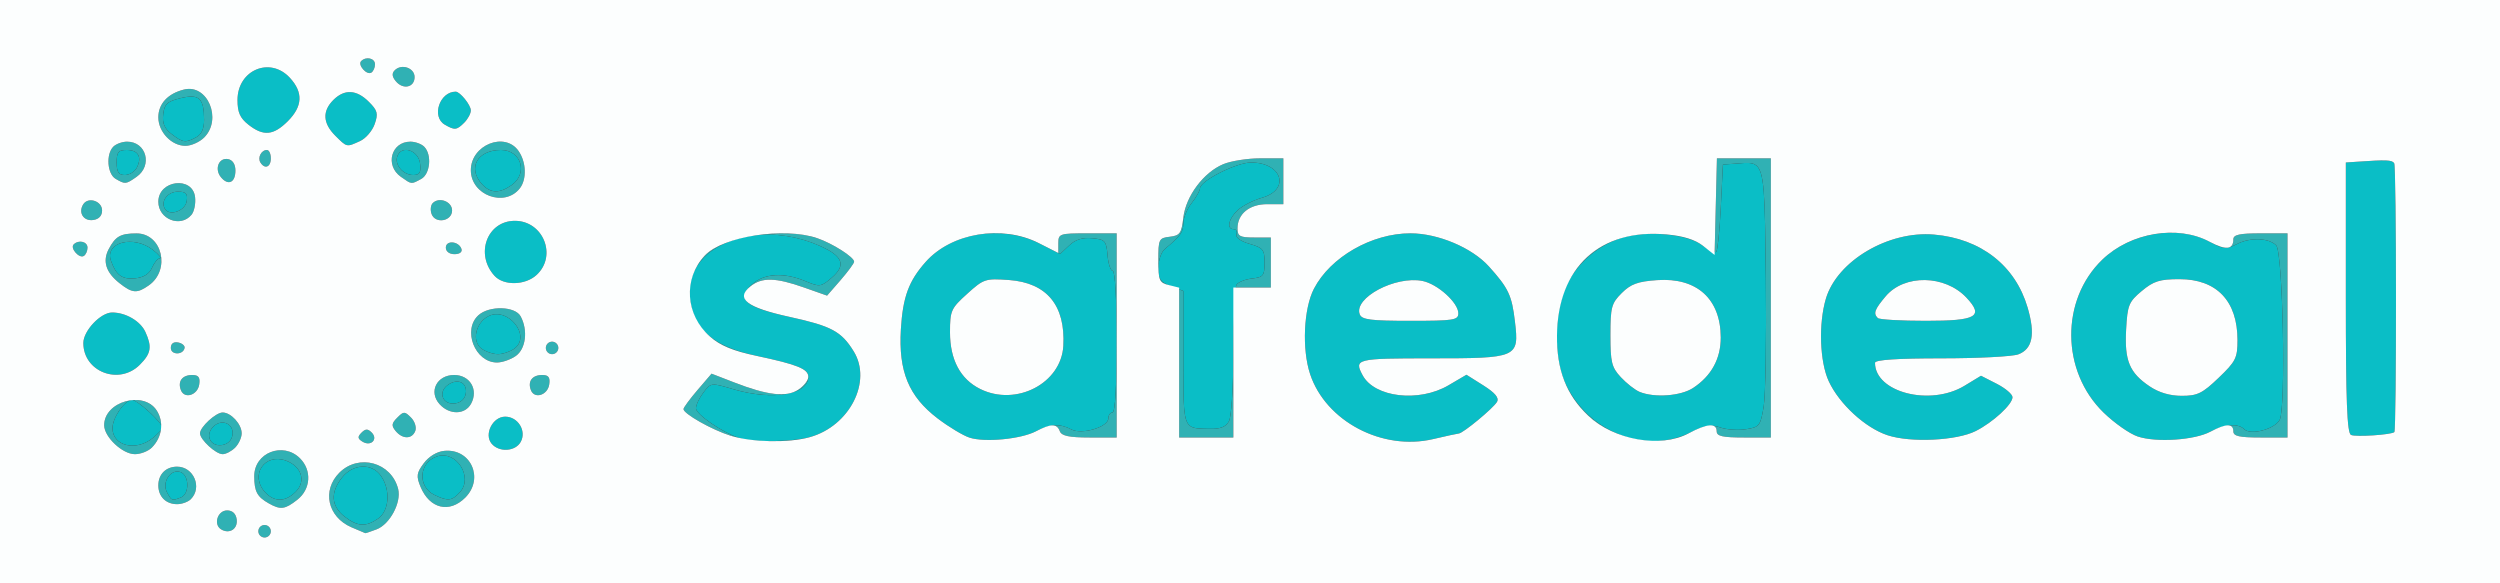 <svg xmlns="http://www.w3.org/2000/svg" width="600" height="140" viewBox="0 0 600 140">
<rect x="0" y="0" width="600" height="140" fill="#333333" stroke="none"/>
<g>
<path d="M 405.69 103.80 C394.96,109.16 381.05,103.68 375.68,92.00 C372.91,85.98 372.96,75.32 375.78,68.91 C378.22,63.33 383.68,58.63 389.63,56.96 C395.73,55.26 405.20,56.23 408.62,58.92 C410.10,60.08 411.57,60.76 411.90,60.44 C412.23,60.11 412.73,55.27 413.00,49.67 L 413.50 39.50 L 417.00 39.24 C417.13,39.23 417.25,39.22 417.38,39.21 C419.07,39.08 420.30,38.99 421.19,39.49 C423.57,40.82 423.56,46.40 423.80,66.82 C423.96,81.07 423.73,94.92 423.28,97.61 C422.51,102.22 422.26,102.53 418.98,103.02 C417.07,103.31 414.28,103.11 412.80,102.57 C410.66,101.80 409.17,102.06 405.69,103.80 ZM 248.62 103.51 C245.02,105.39 236.39,106.22 232.71,105.04 C231.17,104.55 227.71,102.47 225.01,100.41 C218.08,95.12 215.62,89.14 216.21,79.04 C216.68,71.28 218.08,67.45 222.16,62.86 C228.42,55.80 240.46,53.87 249.55,58.47 L 254.43 60.95 L 256.61 58.90 C258.12,57.48 259.81,56.96 262.14,57.18 C265.23,57.47 265.52,57.80 265.81,61.25 C265.98,63.31 266.54,65.00 267.06,65.00 C267.61,65.00 268.00,72.06 268.00,82.00 C268.00,92.67 267.63,99.00 267.00,99.00 C266.45,99.00 266.00,99.64 266.00,100.42 C266.00,102.50 259.61,104.40 257.11,103.06 C254.41,101.61 252.03,101.74 248.62,103.51 ZM 530.50 103.60 C526.65,105.65 517.49,106.25 513.03,104.75 C511.12,104.11 507.46,101.54 504.88,99.04 C494.64,89.11 494.49,72.00 504.56,62.31 C511.31,55.81 522.64,53.91 530.29,58.01 C533.70,59.84 534.31,59.89 536.87,58.57 C540.05,56.92 544.47,57.07 546.29,58.89 C547.90,60.49 548.65,97.92 547.13,100.76 C545.92,103.01 540.14,104.54 538.61,103.01 C537.15,101.55 533.94,101.78 530.50,103.60 ZM 350.11 104.04 C349.78,104.06 347.02,104.66 344.00,105.37 C331.78,108.27 318.19,101.11 314.43,89.80 C312.44,83.81 312.87,74.08 315.34,69.31 C319.27,61.71 329.21,56.00 338.50,56.00 C345.11,56.00 353.27,59.44 357.34,63.95 C362.04,69.16 362.85,70.87 363.59,77.21 C364.61,85.84 364.25,86.00 343.43,86.00 C325.47,86.00 324.93,86.13 327.03,90.06 C329.88,95.39 340.53,96.64 347.64,92.47 L 351.95 89.94 L 356.01 92.50 C358.85,94.30 359.83,95.48 359.28,96.45 C358.45,97.93 351.14,103.98 350.11,104.04 ZM 474.17 103.45 C469.59,105.76 458.61,106.29 453.05,104.47 C447.70,102.72 441.45,96.99 438.90,91.50 C436.73,86.82 436.42,77.68 438.22,71.65 C440.93,62.61 453.23,55.34 464.19,56.30 C475.42,57.28 483.67,63.73 486.63,73.82 C488.51,80.24 487.81,83.74 484.41,85.04 C483.01,85.57 474.70,86.00 465.93,86.00 C455.32,86.00 450.00,86.36 450.00,87.07 C450.00,94.17 463.24,97.57 471.47,92.59 L 475.44 90.18 L 479.22 92.11 C481.30,93.17 483.00,94.62 483.00,95.33 C483.00,97.05 478.31,101.36 474.17,103.45 ZM 194.34 104.92 C190.19,106.07 180.74,106.20 177.50,105.15 C173.42,103.82 167.02,99.45 167.03,98.00 C167.04,97.18 167.85,95.45 168.85,94.16 C170.63,91.84 170.69,91.83 176.00,93.41 C185.40,96.20 194.00,94.77 194.00,90.42 C194.00,88.55 191.38,87.49 181.64,85.42 C172.45,83.47 167.60,79.96 166.03,74.10 C163.93,66.31 168.06,59.91 176.84,57.36 C183.15,55.52 190.18,56.11 196.76,59.01 C202.32,61.47 203.13,63.63 199.62,66.65 C197.04,68.87 196.73,68.91 193.33,67.49 C188.08,65.30 183.35,65.59 180.44,68.29 C176.62,71.83 178.81,73.72 189.44,76.04 C199.56,78.25 201.92,79.52 204.88,84.31 C209.37,91.56 203.89,102.27 194.34,104.92 ZM 294.96 101.07 C294.21,102.47 292.92,102.98 290.21,102.92 C287.99,102.87 286.56,102.91 285.65,102.24 C284.00,101.03 284.00,97.56 284.00,87.28 C284.00,86.81 284.00,86.33 284.00,85.83 L 284.00 69.83 L 281.00 68.69 C278.52,67.76 278.00,67.00 278.00,64.32 C278.00,62.54 278.69,60.50 279.53,59.79 C283.41,56.53 284.00,55.71 284.00,53.56 C284.00,52.30 284.90,50.13 286.00,48.73 C287.10,47.33 288.00,45.74 288.00,45.19 C288.00,43.42 296.75,39.00 300.24,39.00 C307.73,39.00 309.75,45.53 302.85,47.47 C300.84,48.04 298.26,49.36 297.10,50.40 C294.86,52.44 294.29,55.00 296.08,55.00 C296.68,55.00 296.98,55.56 296.74,56.25 C296.49,56.99 297.77,57.92 299.91,58.53 C303.14,59.46 303.50,59.91 303.50,63.03 C303.50,66.14 303.19,66.54 300.50,66.84 C298.86,67.03 297.17,67.70 296.77,68.34 C296.36,68.98 296.02,76.17 296.02,84.32 C296.01,92.58 295.54,99.99 294.96,101.07 ZM 574.64 103.70 C573.99,104.34 565.42,104.91 564.25,104.39 C563.29,103.96 563.00,96.39 563.00,71.42 L 563.00 39.00 L 565.50 38.83 C572.72,38.32 574.11,38.37 574.61,39.18 C575.16,40.06 575.18,103.15 574.64,103.70 ZM 235.26 93.36 C243.90,97.62 254.71,92.00 255.20,83.00 C255.73,73.29 251.24,67.86 242.13,67.20 C236.50,66.80 236.08,66.93 232.13,70.51 C228.24,74.02 228.00,74.55 228.00,79.75 C228.00,86.34 230.49,91.00 235.26,93.36 ZM 393.50 94.05 C397.07,95.52 403.39,95.06 406.36,93.10 C410.73,90.22 412.99,86.09 412.98,81.00 C412.96,71.73 407.23,66.56 397.71,67.23 C393.06,67.55 391.38,68.17 389.21,70.34 C386.75,72.79 386.50,73.74 386.50,80.44 C386.50,86.95 386.80,88.16 389.00,90.53 C390.38,92.01 392.40,93.59 393.50,94.05 ZM 515.91 92.72 C518.14,94.22 520.77,95.00 523.63,95.00 C527.38,95.00 528.57,94.42 532.48,90.67 C536.59,86.74 537.00,85.91 537.00,81.62 C537.00,72.24 532.01,67.00 523.08,67.00 C518.33,67.00 516.88,67.46 514.02,69.84 C510.90,72.45 510.59,73.22 510.27,79.09 C509.86,86.56 511.06,89.45 515.91,92.72 ZM 33.55 87.55 C28.56,92.53 20.00,89.23 20.00,82.32 C20.00,79.40 24.15,75.00 26.91,75.00 C30.18,75.00 33.70,77.06 34.89,79.66 C36.53,83.26 36.27,84.82 33.55,87.55 ZM 326.34 75.45 C326.83,76.73 328.97,77.00 338.47,77.00 C348.94,77.00 350.00,76.83 350.00,75.19 C350.00,72.65 345.02,68.15 341.40,67.43 C334.90,66.13 324.82,71.49 326.34,75.45 ZM 450.67 76.33 C451.03,76.70 456.22,77.00 462.20,77.00 C474.39,77.00 476.20,75.97 471.94,71.43 C466.78,65.94 457.05,65.78 452.56,71.11 C449.89,74.28 449.55,75.22 450.67,76.33 ZM 69.08 29.08 C65.62,32.53 63.22,32.75 59.63,29.93 C57.60,28.33 57.00,26.97 57.00,24.00 C57.00,16.83 64.78,13.50 69.55,18.65 C72.80,22.16 72.65,25.50 69.08,29.08 ZM 128.81 65.96 C126.08,68.51 120.87,68.62 118.67,66.18 C113.95,60.97 116.92,53.00 123.57,53.00 C130.37,53.00 133.75,61.36 128.81,65.96 ZM 90.78 124.44 C87.80,126.53 85.78,126.40 82.63,123.93 C79.46,121.43 79.26,118.21 82.07,114.63 C84.72,111.27 89.24,111.07 91.44,114.22 C93.77,117.55 93.44,122.58 90.78,124.44 ZM 86.40 33.86 C86.32,33.90 86.24,33.94 86.16,33.97 C84.76,34.61 84.02,34.95 83.36,34.84 C82.60,34.72 81.93,34.02 80.45,32.55 C77.48,29.57 77.32,26.68 80.00,24.00 C82.67,21.33 85.57,21.48 88.52,24.43 C90.62,26.52 90.81,27.26 89.92,29.79 C89.36,31.40 87.78,33.24 86.40,33.86 ZM 36.75 105.06 C32.71,108.43 27.00,107.08 27.00,102.76 C27.00,100.20 29.93,96.00 31.71,96.00 C33.04,96.00 39.00,101.48 39.00,102.70 C39.00,102.96 37.99,104.02 36.75,105.06 ZM 47.07 32.96 C44.49,34.34 43.90,34.26 41.17,32.16 C39.46,30.85 38.92,29.58 39.17,27.43 C39.45,24.96 40.11,24.35 43.32,23.56 C47.77,22.46 48.96,23.54 48.98,28.71 C49.00,30.88 48.37,32.27 47.07,32.96 ZM 122.78 44.44 C119.85,46.49 117.68,46.41 115.65,44.17 C112.15,40.30 114.56,36.00 120.23,36.00 C125.11,36.00 126.80,41.62 122.78,44.44 ZM 110.39 118.12 C108.48,120.23 107.48,120.34 104.27,118.79 C100.11,116.78 100.53,110.92 104.94,109.52 C109.54,108.06 113.64,114.53 110.39,118.12 ZM 123.46 83.66 C122.45,84.40 120.66,85.00 119.50,85.00 C118.34,85.00 116.55,84.40 115.54,83.66 C113.20,81.94 114.11,77.55 117.14,75.93 C121.78,73.44 127.63,80.60 123.46,83.66 ZM 36.49 64.25 C35.83,65.75 34.48,66.60 32.41,66.80 C29.30,67.10 27.87,66.07 26.64,62.62 C25.03,58.14 32.05,56.32 36.73,60.00 C38.13,61.10 38.87,62.00 38.37,62.00 C37.88,62.00 37.03,63.01 36.49,64.25 ZM 70.98 118.02 C68.48,120.52 65.80,120.54 63.57,118.08 C59.92,114.04 63.47,108.71 68.59,110.54 C72.37,111.89 73.52,115.48 70.98,118.02 ZM 124.99 106.02 C123.73,108.38 119.77,108.63 117.98,106.47 C116.11,104.23 118.25,100.00 121.24,100.00 C124.30,100.00 126.40,103.38 124.99,106.02 ZM 111.43 29.43 C109.61,31.25 109.12,31.30 106.75,29.92 C103.50,28.03 105.49,22.00 109.36,22.00 C110.41,22.00 113.00,25.21 113.00,26.50 C113.00,27.25 112.29,28.56 111.43,29.43 ZM 43.42 119.39 C41.22,120.24 41.19,120.22 40.07,118.14 C38.77,115.70 41.01,112.41 43.36,113.31 C45.46,114.11 45.50,118.59 43.42,119.39 ZM 32.83 40.25 C32.33,41.21 31.05,42.00 29.96,42.00 C28.45,42.00 28.00,41.32 28.00,39.00 C28.00,36.49 28.40,36.00 30.42,36.00 C33.18,36.00 34.14,37.70 32.83,40.25 ZM 100.82 39.25 C101.07,41.42 100.72,42.00 99.19,42.00 C96.70,42.00 94.60,39.49 95.38,37.44 C96.42,34.73 100.45,36.07 100.82,39.25 ZM 55.80 104.38 C55.61,105.70 54.65,106.62 53.25,106.82 C50.45,107.22 49.15,104.42 51.19,102.39 C53.19,100.38 56.19,101.68 55.80,104.38 ZM 111.80 94.38 C111.61,95.70 110.65,96.62 109.25,96.82 C106.28,97.24 105.02,94.19 107.43,92.42 C109.80,90.69 112.18,91.76 111.80,94.38 ZM 44.82 48.25 C44.49,50.59 40.71,51.96 39.59,50.15 C38.47,48.33 40.21,46.00 42.68,46.00 C44.66,46.00 45.08,46.44 44.82,48.25 Z" fill="rgb(10,190,198)"/>
<path d="M 90.39 127.04 C89.00,127.57 87.79,127.98 87.68,127.96 C87.58,127.94 86.07,127.30 84.33,126.54 C78.62,124.06 77.22,117.69 81.45,113.45 C86.12,108.79 93.95,110.96 95.56,117.37 C96.36,120.59 93.56,125.84 90.39,127.04 ZM 412.00 103.50 C412.00,102.82 411.75,102.38 411.25,102.19 C411.75,102.25 412.25,102.38 412.80,102.57 C414.28,103.11 417.07,103.31 418.98,103.02 C422.26,102.53 422.51,102.22 423.28,97.61 C423.73,94.92 423.96,81.07 423.80,66.82 C423.56,46.40 423.57,40.82 421.19,39.49 C420.30,38.99 419.07,39.08 417.38,39.21 C417.25,39.22 417.13,39.23 417.00,39.24 L 413.50 39.50 L 413.00 49.67 C412.73,55.27 412.23,60.11 411.90,60.44 C411.83,60.51 411.70,60.53 411.52,60.51 L 411.78 49.59 L 412.06 38.00 L 425.00 38.00 L 425.00 105.00 L 418.50 105.00 C413.39,105.00 412.00,104.68 412.00,103.50 ZM 35.70 68.50 C32.87,70.48 31.77,70.40 28.69,67.97 C25.42,65.40 24.56,62.69 26.09,59.79 C27.71,56.72 28.91,56.03 32.73,56.02 C38.93,55.99 41.02,64.77 35.70,68.50 ZM 111.66 119.43 C107.84,123.25 103.11,122.10 100.92,116.82 C99.87,114.27 99.97,113.51 101.70,111.19 C102.91,109.56 104.85,108.38 106.60,108.21 C112.98,107.56 116.26,114.83 111.66,119.43 ZM 71.37 119.93 C68.38,122.28 67.33,122.41 64.50,120.81 C61.70,119.22 61.03,117.97 61.02,114.31 C60.99,108.65 67.93,105.93 72.00,110.00 C74.88,112.88 74.59,117.39 71.37,119.93 ZM 90.78 124.44 C93.44,122.58 93.77,117.55 91.44,114.22 C89.24,111.07 84.72,111.27 82.07,114.63 C79.26,118.21 79.46,121.43 82.63,123.93 C85.78,126.40 87.80,126.53 90.78,124.44 ZM 124.75 45.21 C121.10,49.85 113.00,46.84 113.00,40.85 C113.00,34.80 121.14,31.51 124.44,36.22 C126.32,38.90 126.46,43.03 124.75,45.21 ZM 49.00 33.00 C47.90,34.10 45.88,35.00 44.50,35.00 C41.16,35.00 38.00,31.67 38.00,28.15 C38.00,24.92 40.27,22.46 44.16,21.49 C49.81,20.08 53.39,28.61 49.00,33.00 ZM 123.78 85.44 C122.56,86.30 120.53,87.00 119.28,87.00 C114.00,87.00 110.93,79.18 114.83,75.65 C117.43,73.30 123.65,73.47 124.96,75.93 C126.76,79.29 126.20,83.75 123.78,85.44 ZM 296.60 69.00 C296.65,68.66 296.71,68.43 296.77,68.34 C297.17,67.70 298.86,67.03 300.50,66.84 C303.19,66.54 303.50,66.14 303.50,63.03 C303.50,59.91 303.14,59.46 299.91,58.53 C297.77,57.92 296.49,56.99 296.74,56.25 C296.98,55.56 296.68,55.00 296.08,55.00 C294.29,55.00 294.86,52.44 297.10,50.40 C298.26,49.36 300.84,48.04 302.85,47.47 C309.75,45.53 307.73,39.00 300.24,39.00 C296.75,39.00 288.00,43.42 288.00,45.19 C288.00,45.74 287.10,47.33 286.00,48.73 C284.90,50.13 284.00,52.30 284.00,53.56 C284.00,55.71 283.41,56.53 279.53,59.79 C278.75,60.45 278.10,62.25 278.01,63.92 C278.00,63.49 278.00,63.00 278.00,62.46 C278.00,57.39 278.13,57.12 280.75,56.82 C283.18,56.54 283.56,56.00 284.00,52.23 C284.60,47.07 288.87,41.37 293.59,39.40 C295.43,38.63 299.43,38.00 302.47,38.00 L 308.00 38.00 L 308.00 49.00 L 304.15 49.00 C299.86,49.00 297.00,51.33 297.00,54.83 C297.00,56.70 297.56,57.00 301.00,57.00 L 305.00 57.00 L 305.00 69.00 ZM 535.10 59.34 C535.71,59.08 536.00,58.45 536.00,57.44 C536.00,56.33 537.51,56.00 542.50,56.00 L 549.00 56.00 L 549.00 105.00 L 542.50 105.00 C537.39,105.00 536.00,104.68 536.00,103.50 C536.00,102.67 535.67,102.20 535.00,102.10 C536.55,101.93 537.83,102.23 538.61,103.01 C540.14,104.54 545.92,103.01 547.13,100.76 C548.65,97.92 547.90,60.49 546.29,58.89 C544.47,57.07 540.05,56.92 536.87,58.57 C536.17,58.93 535.61,59.19 535.10,59.34 ZM 252.83 102.10 C254.30,101.96 255.66,102.28 257.11,103.06 C259.61,104.40 266.00,102.50 266.00,100.42 C266.00,99.64 266.45,99.00 267.00,99.00 C267.63,99.00 268.00,92.67 268.00,82.00 C268.00,72.06 267.61,65.00 267.06,65.00 C266.54,65.00 265.98,63.31 265.81,61.25 C265.52,57.80 265.23,57.47 262.14,57.18 C259.81,56.96 258.12,57.48 256.61,58.90 L 254.43 60.95 L 254.00 60.73 L 254.00 58.36 C254.00,56.10 254.31,56.00 261.00,56.00 L 268.00 56.00 L 268.00 105.00 L 261.47 105.00 C256.59,105.00 254.79,104.62 254.36,103.50 C254.03,102.65 253.57,102.18 252.83,102.10 ZM 47.07 32.96 C48.37,32.27 49.00,30.88 48.98,28.71 C48.96,23.54 47.77,22.46 43.32,23.56 C40.11,24.35 39.45,24.96 39.17,27.43 C38.92,29.58 39.46,30.85 41.17,32.16 C43.90,34.26 44.49,34.34 47.07,32.96 ZM 122.78 44.44 C126.80,41.62 125.11,36.00 120.23,36.00 C114.56,36.00 112.15,40.30 115.65,44.17 C117.68,46.41 119.85,46.49 122.78,44.44 ZM 110.39 118.12 C113.64,114.53 109.54,108.06 104.94,109.52 C100.53,110.92 100.11,116.78 104.27,118.79 C107.48,120.34 108.48,120.23 110.39,118.12 ZM 123.46 83.66 C127.63,80.60 121.78,73.44 117.14,75.93 C114.11,77.55 113.20,81.94 115.54,83.66 C116.55,84.40 118.34,85.00 119.50,85.00 C120.66,85.00 122.45,84.40 123.46,83.66 ZM 36.49 64.25 C37.03,63.01 37.88,62.00 38.37,62.00 C38.87,62.00 38.13,61.10 36.73,60.00 C32.05,56.32 25.03,58.14 26.64,62.62 C27.87,66.07 29.30,67.10 32.41,66.80 C34.48,66.60 35.83,65.75 36.49,64.25 ZM 70.98 118.02 C73.52,115.48 72.37,111.89 68.59,110.54 C63.47,108.71 59.92,114.04 63.57,118.08 C65.80,120.54 68.48,120.52 70.98,118.02 ZM 294.96 101.07 C295.49,100.09 295.91,93.97 296.00,86.72 L 296.00 105.00 L 283.00 105.00 L 283.00 69.45 L 284.00 69.83 L 284.00 85.83 C284.00,86.33 284.00,86.81 284.00,87.28 C284.00,97.56 284.00,101.03 285.65,102.24 C286.56,102.91 287.99,102.87 290.21,102.92 C292.92,102.98 294.21,102.47 294.96,101.07 ZM 56.43 107.43 C55.56,108.29 54.21,109.00 53.43,109.00 C51.80,109.00 48.00,105.50 48.00,104.00 C48.00,102.50 51.80,99.00 53.43,99.00 C55.44,99.00 58.00,101.80 58.00,104.00 C58.00,105.02 57.29,106.56 56.43,107.43 ZM 179.61 69.14 C179.85,68.87 180.12,68.59 180.44,68.29 C183.35,65.59 188.08,65.30 193.33,67.49 C196.73,68.91 197.04,68.87 199.62,66.65 C203.13,63.63 202.32,61.47 196.76,59.01 C191.87,56.86 186.74,55.98 181.83,56.42 C186.88,55.71 192.27,55.85 196.10,57.15 C199.80,58.41 205.01,61.73 204.99,62.82 C204.98,63.19 203.51,65.18 201.74,67.23 L 198.50 70.95 L 193.00 69.01 C186.13,66.58 182.82,66.51 180.06,68.75 C179.90,68.88 179.75,69.01 179.61,69.14 ZM 32.78 42.44 C30.19,44.25 30.06,44.27 27.75,42.92 C25.74,41.75 25.40,37.00 27.20,35.20 C27.86,34.54 29.34,34.00 30.50,34.00 C35.13,34.00 36.67,39.71 32.78,42.44 ZM 101.07 42.96 C100.96,43.02 100.86,43.07 100.77,43.12 C99.82,43.64 99.31,43.91 98.82,43.89 C98.21,43.87 97.61,43.42 96.22,42.44 C92.33,39.71 93.87,34.00 98.50,34.00 C99.65,34.00 101.14,34.54 101.80,35.20 C103.70,37.10 103.26,41.79 101.07,42.96 ZM 113.07 96.87 C111.62,99.57 107.88,99.63 105.50,97.00 C102.80,94.02 104.82,90.00 109.00,90.00 C112.79,90.00 114.87,93.51 113.07,96.87 ZM 45.80 119.80 C45.14,120.46 43.65,121.00 42.50,121.00 C39.82,121.00 38.00,119.18 38.00,116.50 C38.00,113.82 39.82,112.00 42.50,112.00 C46.49,112.00 48.60,117.00 45.80,119.80 ZM 45.95 51.56 C43.32,54.72 38.00,52.62 38.00,48.42 C38.00,43.22 46.23,42.18 46.82,47.31 C47.00,48.86 46.61,50.77 45.95,51.56 ZM 189.05 94.50 C185.68,95.18 180.95,94.88 176.00,93.41 C170.69,91.83 170.63,91.84 168.85,94.16 C167.85,95.45 167.04,97.18 167.03,98.00 C167.02,99.42 173.13,103.63 177.22,105.06 C176.55,104.91 175.91,104.74 175.32,104.56 C170.85,103.16 163.98,99.27 164.04,98.17 C164.06,97.80 165.58,95.74 167.42,93.59 L 170.77 89.68 L 176.14 91.76 C182.14,94.09 186.19,94.98 189.05,94.50 ZM 36.75 105.06 C37.51,104.42 38.18,103.78 38.59,103.32 C38.34,104.80 37.61,106.25 36.43,107.43 C35.56,108.29 33.74,109.00 32.38,109.00 C29.39,109.00 25.00,104.87 25.00,102.05 C25.00,98.81 28.03,96.56 31.24,96.09 C29.45,96.70 27.00,100.42 27.00,102.76 C27.00,107.08 32.71,108.43 36.75,105.06 ZM 43.42 119.39 C45.50,118.59 45.46,114.11 43.36,113.31 C41.01,112.41 38.77,115.70 40.07,118.14 C41.19,120.22 41.22,120.24 43.42,119.39 ZM 32.83 40.25 C34.14,37.70 33.18,36.00 30.42,36.00 C28.40,36.00 28.00,36.49 28.00,39.00 C28.00,41.32 28.45,42.00 29.96,42.00 C31.05,42.00 32.33,41.21 32.83,40.25 ZM 100.82 39.25 C100.45,36.07 96.42,34.73 95.38,37.44 C94.60,39.49 96.70,42.00 99.19,42.00 C100.72,42.00 101.07,41.42 100.82,39.25 ZM 55.80 104.38 C56.19,101.68 53.19,100.38 51.19,102.39 C49.15,104.42 50.45,107.22 53.25,106.82 C54.65,106.62 55.61,105.70 55.80,104.38 ZM 111.80 94.38 C112.18,91.76 109.80,90.69 107.43,92.42 C105.02,94.19 106.28,97.24 109.25,96.82 C110.65,96.62 111.61,95.70 111.80,94.38 ZM 99.67 103.42 C98.90,105.43 96.62,105.45 94.96,103.45 C93.90,102.17 93.96,101.61 95.34,100.24 C96.88,98.69 97.12,98.69 98.64,100.21 C99.54,101.11 100.00,102.55 99.67,103.42 ZM 44.82 48.25 C45.08,46.44 44.66,46.00 42.68,46.00 C40.21,46.00 38.47,48.33 39.59,50.15 C40.71,51.96 44.49,50.59 44.82,48.25 ZM 108.50 50.51 C108.50,53.09 104.52,53.80 103.59,51.39 C103.23,50.44 103.35,49.25 103.86,48.74 C105.41,47.19 108.50,48.37 108.50,50.51 ZM 24.50 50.51 C24.50,51.78 23.73,52.61 22.38,52.80 C20.06,53.13 18.73,51.06 19.96,49.06 C21.14,47.15 24.50,48.23 24.50,50.51 ZM 56.80 124.62 C57.13,126.94 55.06,128.27 53.06,127.04 C51.15,125.86 52.23,122.50 54.51,122.50 C55.78,122.50 56.61,123.27 56.80,124.62 ZM 99.50 18.50 C99.50,20.98 96.74,21.60 95.00,19.50 C94.08,18.39 94.00,17.60 94.74,16.86 C96.38,15.22 99.50,16.29 99.50,18.50 ZM 56.50 40.93 C56.50,43.83 54.77,44.63 53.04,42.55 C51.40,40.57 52.50,37.76 54.75,38.19 C55.84,38.40 56.50,39.44 56.50,40.93 ZM 131.82 92.24 C131.45,94.85 128.26,95.85 127.41,93.62 C126.60,91.51 127.74,90.00 130.13,90.00 C131.64,90.00 132.06,90.56 131.82,92.24 ZM 47.82 92.24 C47.45,94.85 44.26,95.85 43.41,93.62 C42.60,91.51 43.74,90.00 46.13,90.00 C47.64,90.00 48.06,90.56 47.82,92.24 ZM 31.86 96.02 C34.11,95.86 36.34,96.59 37.59,98.49 C38.29,99.56 38.65,100.75 38.68,101.97 C37.48,100.14 33.21,96.32 31.86,96.02 ZM 21.00 59.44 C21.00,60.23 20.60,61.13 20.11,61.43 C19.01,62.11 16.77,59.56 17.68,58.66 C18.87,57.47 21.00,57.97 21.00,59.44 ZM 90.00 15.44 C90.00,16.23 89.60,17.13 89.11,17.43 C88.01,18.11 85.77,15.56 86.68,14.66 C87.87,13.47 90.00,13.97 90.00,15.44 ZM 89.20 103.80 C90.82,105.42 89.01,107.24 87.00,106.00 C85.82,105.27 85.77,104.83 86.76,103.84 C87.72,102.88 88.27,102.87 89.20,103.80 ZM 65.00 38.00 C65.00,40.11 63.55,40.69 62.50,39.00 C61.77,37.82 62.72,36.00 64.06,36.00 C64.58,36.00 65.00,36.90 65.00,38.00 ZM 110.75 59.75 C110.99,60.48 110.31,61.00 109.08,61.00 C107.85,61.00 107.00,60.35 107.00,59.43 C107.00,57.59 110.12,57.86 110.75,59.75 ZM 65.00 127.50 C65.00,128.32 64.32,129.00 63.50,129.00 C62.67,129.00 62.00,128.32 62.00,127.50 C62.00,126.68 62.67,126.00 63.50,126.00 C64.32,126.00 65.00,126.68 65.00,127.50 ZM 134.00 83.50 C134.00,84.32 133.32,85.00 132.50,85.00 C131.68,85.00 131.00,84.32 131.00,83.50 C131.00,82.68 131.68,82.00 132.50,82.00 C133.32,82.00 134.00,82.68 134.00,83.50 ZM 44.30 83.51 C43.96,85.25 41.00,85.24 41.00,83.50 C41.00,82.47 41.66,81.98 42.75,82.19 C43.71,82.38 44.41,82.97 44.30,83.51 ZM 387.81 103.93 C385.32,102.92 383.03,101.51 381.18,99.76 C378.83,97.53 377.06,95.09 375.84,92.34 C378.40,97.70 382.79,101.72 387.81,103.93 ZM 377.75 65.45 C380.11,61.86 383.42,59.22 387.54,57.68 C383.68,59.25 380.17,62.05 377.75,65.45 ZM 174.06 58.36 C170.97,59.72 168.65,61.65 167.21,64.00 C167.73,63.05 168.39,62.15 169.17,61.32 C170.24,60.18 171.96,59.18 174.06,58.36 ZM 194.00 90.50 C193.96,92.25 192.52,93.51 190.19,94.21 C190.69,94.04 191.16,93.82 191.58,93.54 C192.89,92.68 193.97,91.32 194.00,90.50 ZM 170.48 80.84 C173.07,82.89 176.74,84.38 181.64,85.42 C175.93,84.21 172.95,82.99 170.48,80.84 ZM 194.34 104.92 C191.67,105.66 188.01,105.97 184.38,105.87 C188.01,105.89 192.01,105.57 194.34,104.92 ZM 397.79 56.13 C398.51,56.15 399.25,56.20 399.99,56.27 C403.40,56.57 405.99,57.28 407.84,58.39 C405.57,57.07 401.73,56.27 397.79,56.13 ZM 278.19 66.31 C278.44,67.23 278.97,67.77 280.01,68.28 C278.93,67.95 278.42,67.54 278.19,66.31 ZM 405.17 104.05 C403.55,104.90 401.66,105.43 399.65,105.67 C401.54,105.40 403.40,104.87 405.17,104.05 ZM 249.33 58.36 L 249.55 58.47 C245.77,56.56 241.50,55.78 237.33,56.02 C241.46,55.76 245.67,56.51 249.33,58.36 ZM 179.58 72.67 C181.10,73.84 184.34,74.93 189.44,76.04 C184.19,74.89 181.00,73.86 179.58,72.67 ZM 534.47 59.47 C533.41,59.58 532.38,59.14 530.35,58.05 C532.18,59.03 533.54,59.50 534.47,59.47 ZM 194.00 90.44 C193.99,89.26 192.99,88.41 189.89,87.44 C192.99,88.41 194.00,89.26 194.00,90.42 Z" fill="rgb(48,177,180)"/>
<path d="M 0.00 70.00 L 0.00 0.00 L 300.00 0.00 L 600.00 0.00 L 600.00 70.00 L 600.00 140.00 L 300.00 140.00 L 0.00 140.00 L 0.00 70.00 ZM 65.00 127.50 C65.00,126.68 64.32,126.00 63.50,126.00 C62.67,126.00 62.00,126.68 62.00,127.50 C62.00,128.32 62.67,129.00 63.50,129.00 C64.32,129.00 65.00,128.32 65.00,127.50 ZM 56.80 124.62 C56.61,123.27 55.78,122.50 54.51,122.50 C52.23,122.50 51.15,125.86 53.06,127.04 C55.06,128.27 57.13,126.94 56.80,124.62 ZM 90.39 127.04 C93.56,125.84 96.36,120.59 95.56,117.37 C93.95,110.96 86.12,108.79 81.45,113.45 C77.22,117.69 78.62,124.06 84.33,126.54 C86.07,127.30 87.58,127.94 87.68,127.96 C87.79,127.98 89.00,127.57 90.39,127.04 ZM 71.37 119.93 C74.59,117.39 74.88,112.88 72.00,110.00 C67.93,105.93 60.99,108.65 61.02,114.31 C61.03,117.97 61.70,119.22 64.50,120.81 C67.33,122.41 68.38,122.28 71.37,119.93 ZM 111.66 119.43 C116.26,114.83 112.98,107.56 106.60,108.21 C104.85,108.38 102.91,109.56 101.70,111.19 C99.97,113.51 99.87,114.27 100.92,116.82 C103.11,122.10 107.84,123.25 111.66,119.43 ZM 45.80 119.80 C48.60,117.00 46.49,112.00 42.50,112.00 C39.82,112.00 38.00,113.82 38.00,116.50 C38.00,119.18 39.82,121.00 42.50,121.00 C43.65,121.00 45.14,120.46 45.80,119.80 ZM 36.43 107.43 C38.93,104.93 39.40,101.27 37.59,98.49 C34.44,93.68 25.00,96.35 25.00,102.05 C25.00,104.87 29.39,109.00 32.38,109.00 C33.74,109.00 35.56,108.29 36.43,107.43 ZM 56.43 107.43 C57.29,106.56 58.00,105.02 58.00,104.00 C58.00,101.80 55.44,99.00 53.43,99.00 C51.80,99.00 48.00,102.50 48.00,104.00 C48.00,105.50 51.80,109.00 53.43,109.00 C54.21,109.00 55.56,108.29 56.43,107.43 ZM 124.99 106.02 C126.40,103.38 124.30,100.00 121.24,100.00 C118.25,100.00 116.11,104.23 117.98,106.47 C119.77,108.63 123.73,108.38 124.99,106.02 ZM 89.20 103.80 C88.27,102.87 87.72,102.88 86.76,103.84 C85.77,104.83 85.82,105.27 87.00,106.00 C89.01,107.24 90.82,105.42 89.20,103.80 ZM 350.11 104.04 C351.14,103.98 358.45,97.93 359.28,96.45 C359.83,95.48 358.85,94.30 356.01,92.50 L 351.95 89.94 L 347.64 92.47 C340.53,96.64 329.88,95.39 327.03,90.06 C324.93,86.13 325.47,86.00 343.43,86.00 C364.25,86.00 364.61,85.84 363.59,77.21 C362.85,70.87 362.04,69.16 357.34,63.95 C353.27,59.44 345.11,56.00 338.50,56.00 C329.21,56.00 319.27,61.71 315.34,69.31 C312.87,74.08 312.44,83.81 314.43,89.80 C318.19,101.11 331.78,108.27 344.00,105.37 C347.02,104.66 349.78,104.06 350.11,104.04 ZM 194.34 104.92 C203.89,102.27 209.37,91.56 204.88,84.31 C201.92,79.52 199.56,78.25 189.44,76.04 C179.19,73.80 176.46,71.68 180.06,68.75 C182.82,66.51 186.13,66.58 193.00,69.01 L 198.50 70.95 L 201.74 67.23 C203.51,65.18 204.98,63.19 204.99,62.82 C205.01,61.73 199.80,58.41 196.10,57.15 C188.15,54.46 173.48,56.73 169.17,61.32 C163.92,66.90 164.48,75.58 170.41,80.78 C172.89,82.96 175.87,84.19 181.64,85.42 C191.42,87.50 194.00,88.55 194.00,90.46 C194.00,91.28 192.91,92.67 191.58,93.54 C188.72,95.41 184.18,94.89 176.14,91.76 L 170.77 89.68 L 167.42 93.59 C165.58,95.74 164.06,97.80 164.04,98.17 C163.98,99.27 170.85,103.16 175.32,104.56 C180.49,106.17 189.23,106.34 194.34,104.92 ZM 248.62 103.51 C252.26,101.62 253.64,101.61 254.36,103.50 C254.79,104.62 256.59,105.00 261.47,105.00 L 268.00 105.00 L 268.00 80.50 L 268.00 56.00 L 261.00 56.00 C254.31,56.00 254.00,56.10 254.00,58.36 L 254.00 60.73 L 249.33 58.36 C240.46,53.87 228.35,55.88 222.16,62.86 C218.08,67.45 216.68,71.28 216.21,79.04 C215.62,89.14 218.08,95.12 225.01,100.41 C227.71,102.47 231.17,104.55 232.71,105.04 C236.39,106.22 245.02,105.39 248.62,103.51 ZM 405.26 104.00 C409.70,101.62 412.00,101.45 412.00,103.50 C412.00,104.68 413.39,105.00 418.50,105.00 L 425.00 105.00 L 425.00 71.50 L 425.00 38.00 L 418.53 38.00 L 412.06 38.00 L 411.78 49.59 L 411.50 61.19 L 408.72 59.00 C406.85,57.53 403.98,56.63 399.99,56.27 C384.01,54.82 373.85,64.17 373.68,80.50 C373.60,88.78 375.93,94.78 381.18,99.76 C387.36,105.62 398.55,107.60 405.26,104.00 ZM 474.17 103.45 C478.31,101.36 483.00,97.05 483.00,95.33 C483.00,94.62 481.30,93.17 479.22,92.11 L 475.44 90.18 L 471.47 92.59 C463.24,97.57 450.00,94.17 450.00,87.07 C450.00,86.36 455.32,86.00 465.93,86.00 C474.70,86.00 483.01,85.57 484.41,85.04 C487.81,83.74 488.51,80.24 486.63,73.82 C483.67,63.73 475.42,57.28 464.19,56.30 C453.23,55.34 440.93,62.61 438.22,71.65 C436.42,77.68 436.73,86.82 438.90,91.50 C441.45,96.99 447.70,102.72 453.05,104.47 C458.61,106.29 469.59,105.76 474.17,103.45 ZM 530.50 103.60 C534.26,101.61 536.00,101.57 536.00,103.50 C536.00,104.68 537.39,105.00 542.50,105.00 L 549.00 105.00 L 549.00 80.50 L 549.00 56.00 L 542.50 56.00 C537.51,56.00 536.00,56.33 536.00,57.44 C536.00,59.94 534.22,60.12 530.31,58.03 C522.64,53.91 511.33,55.79 504.56,62.31 C494.49,72.00 494.64,89.11 504.88,99.04 C507.46,101.54 511.12,104.11 513.03,104.75 C517.49,106.25 526.65,105.65 530.50,103.60 ZM 99.67 103.42 C100.00,102.55 99.54,101.11 98.64,100.21 C97.12,98.69 96.88,98.69 95.34,100.24 C93.96,101.61 93.90,102.17 94.96,103.45 C96.62,105.45 98.90,105.43 99.67,103.42 ZM 296.00 87.00 L 296.00 69.00 L 300.50 69.00 L 305.00 69.00 L 305.00 63.00 L 305.00 57.00 L 301.00 57.00 C297.56,57.00 297.00,56.70 297.00,54.83 C297.00,51.33 299.86,49.00 304.15,49.00 L 308.00 49.00 L 308.00 43.50 L 308.00 38.00 L 302.47 38.00 C299.43,38.00 295.43,38.63 293.59,39.40 C288.87,41.37 284.60,47.07 284.00,52.23 C283.56,56.00 283.18,56.54 280.75,56.82 C278.13,57.12 278.00,57.39 278.00,62.46 C278.00,67.30 278.22,67.84 280.50,68.41 L 283.00 69.04 L 283.00 87.02 L 283.00 105.00 L 289.50 105.00 L 296.00 105.00 L 296.00 87.00 ZM 574.64 103.70 C575.18,103.15 575.16,40.06 574.61,39.18 C574.11,38.37 572.72,38.32 565.50,38.83 L 563.00 39.00 L 563.00 71.42 C563.00,96.39 563.29,103.96 564.25,104.39 C565.42,104.91 573.99,104.34 574.64,103.70 ZM 113.07 96.87 C114.87,93.51 112.79,90.00 109.00,90.00 C104.82,90.00 102.80,94.02 105.50,97.00 C107.88,99.63 111.62,99.57 113.07,96.87 ZM 47.82 92.24 C48.06,90.56 47.64,90.00 46.13,90.00 C43.74,90.00 42.60,91.51 43.41,93.62 C44.26,95.85 47.45,94.85 47.82,92.24 ZM 131.82 92.24 C132.06,90.56 131.64,90.00 130.13,90.00 C127.74,90.00 126.60,91.51 127.41,93.62 C128.26,95.85 131.45,94.85 131.82,92.24 ZM 33.55 87.55 C36.27,84.82 36.53,83.26 34.89,79.66 C33.70,77.06 30.18,75.00 26.91,75.00 C24.15,75.00 20.00,79.40 20.00,82.32 C20.00,89.23 28.56,92.53 33.55,87.55 ZM 123.78 85.44 C126.20,83.75 126.76,79.29 124.96,75.93 C123.65,73.47 117.43,73.30 114.83,75.65 C110.93,79.18 114.00,87.00 119.28,87.00 C120.53,87.00 122.56,86.30 123.78,85.44 ZM 44.30 83.51 C44.41,82.97 43.71,82.38 42.75,82.19 C41.66,81.98 41.00,82.47 41.00,83.50 C41.00,85.24 43.96,85.25 44.30,83.51 ZM 134.00 83.50 C134.00,82.68 133.32,82.00 132.50,82.00 C131.68,82.00 131.00,82.68 131.00,83.50 C131.00,84.32 131.68,85.00 132.50,85.00 C133.32,85.00 134.00,84.32 134.00,83.50 ZM 35.70 68.50 C41.02,64.77 38.93,55.99 32.73,56.02 C28.91,56.03 27.71,56.72 26.09,59.79 C24.56,62.69 25.42,65.40 28.69,67.97 C31.77,70.40 32.87,70.48 35.70,68.50 ZM 128.81 65.96 C133.75,61.36 130.37,53.00 123.57,53.00 C116.92,53.00 113.95,60.97 118.67,66.18 C120.87,68.62 126.08,68.51 128.81,65.96 ZM 21.00 59.44 C21.00,57.97 18.87,57.47 17.68,58.66 C16.77,59.56 19.01,62.11 20.11,61.43 C20.60,61.13 21.00,60.23 21.00,59.44 ZM 110.75 59.75 C110.12,57.86 107.00,57.59 107.00,59.43 C107.00,60.35 107.85,61.00 109.08,61.00 C110.31,61.00 110.99,60.48 110.75,59.75 ZM 24.50 50.51 C24.50,48.23 21.14,47.15 19.96,49.06 C18.73,51.06 20.06,53.13 22.38,52.80 C23.73,52.61 24.50,51.78 24.50,50.51 ZM 45.95 51.56 C46.61,50.77 47.00,48.86 46.82,47.31 C46.23,42.18 38.00,43.22 38.00,48.42 C38.00,52.62 43.32,54.72 45.95,51.56 ZM 108.50 50.51 C108.50,48.37 105.41,47.19 103.86,48.74 C103.35,49.25 103.23,50.44 103.59,51.39 C104.52,53.80 108.50,53.09 108.50,50.51 ZM 124.75 45.21 C126.46,43.03 126.32,38.90 124.44,36.22 C121.14,31.51 113.00,34.80 113.00,40.85 C113.00,46.84 121.10,49.85 124.75,45.21 ZM 32.78 42.44 C36.67,39.71 35.13,34.00 30.50,34.00 C29.34,34.00 27.86,34.54 27.20,35.20 C25.40,37.00 25.74,41.75 27.75,42.92 C30.06,44.27 30.19,44.25 32.78,42.44 ZM 56.50 40.93 C56.50,39.44 55.84,38.40 54.75,38.19 C52.50,37.76 51.40,40.57 53.04,42.55 C54.77,44.63 56.50,43.83 56.50,40.93 ZM 101.07 42.96 C103.26,41.79 103.70,37.10 101.80,35.20 C101.14,34.54 99.65,34.00 98.50,34.00 C93.87,34.00 92.33,39.71 96.22,42.44 C98.86,44.29 98.63,44.27 101.07,42.96 ZM 65.00 38.00 C65.00,36.90 64.58,36.00 64.06,36.00 C62.72,36.00 61.77,37.82 62.50,39.00 C63.55,40.69 65.00,40.11 65.00,38.00 ZM 49.00 33.00 C53.39,28.61 49.81,20.08 44.16,21.49 C40.27,22.46 38.00,24.92 38.00,28.15 C38.00,31.67 41.16,35.00 44.50,35.00 C45.88,35.00 47.90,34.10 49.00,33.00 ZM 86.40 33.86 C87.78,33.24 89.36,31.40 89.92,29.79 C90.81,27.26 90.62,26.52 88.52,24.43 C85.57,21.48 82.67,21.33 80.00,24.00 C77.32,26.68 77.48,29.57 80.45,32.55 C83.29,35.38 83.14,35.35 86.40,33.86 ZM 69.08 29.08 C72.65,25.50 72.80,22.16 69.55,18.65 C64.78,13.50 57.00,16.83 57.00,24.00 C57.00,26.97 57.60,28.33 59.63,29.93 C63.22,32.75 65.62,32.53 69.08,29.08 ZM 111.43 29.43 C112.29,28.56 113.00,27.25 113.00,26.50 C113.00,25.21 110.41,22.00 109.36,22.00 C105.49,22.00 103.50,28.03 106.75,29.92 C109.12,31.30 109.61,31.25 111.43,29.43 ZM 99.50 18.50 C99.50,16.29 96.38,15.22 94.74,16.86 C94.00,17.60 94.08,18.39 95.00,19.50 C96.74,21.60 99.50,20.98 99.50,18.50 ZM 90.00 15.44 C90.00,13.97 87.87,13.47 86.68,14.66 C85.77,15.56 88.01,18.11 89.11,17.43 C89.60,17.13 90.00,16.23 90.00,15.44 ZM 326.34 75.45 C324.82,71.49 334.90,66.13 341.40,67.43 C345.02,68.15 350.00,72.65 350.00,75.19 C350.00,76.83 348.94,77.00 338.47,77.00 C328.97,77.00 326.83,76.73 326.34,75.45 ZM 235.26 93.36 C230.49,91.00 228.00,86.34 228.00,79.75 C228.00,74.55 228.24,74.02 232.13,70.51 C236.08,66.93 236.50,66.80 242.13,67.20 C251.24,67.86 255.73,73.29 255.20,83.00 C254.71,92.00 243.90,97.62 235.26,93.36 ZM 393.50 94.05 C392.40,93.59 390.38,92.01 389.00,90.53 C386.80,88.16 386.50,86.95 386.50,80.44 C386.50,73.74 386.75,72.79 389.21,70.34 C391.38,68.17 393.06,67.55 397.71,67.23 C407.23,66.56 412.96,71.73 412.98,81.00 C412.99,86.09 410.73,90.22 406.36,93.10 C403.39,95.06 397.07,95.52 393.50,94.05 ZM 450.67 76.33 C449.55,75.22 449.89,74.28 452.56,71.11 C457.05,65.78 466.78,65.94 471.94,71.43 C476.20,75.97 474.39,77.00 462.20,77.00 C456.22,77.00 451.03,76.70 450.67,76.33 ZM 515.91 92.72 C511.06,89.45 509.86,86.56 510.27,79.09 C510.59,73.22 510.90,72.45 514.02,69.84 C516.88,67.46 518.33,67.00 523.08,67.00 C532.01,67.00 537.00,72.24 537.00,81.62 C537.00,85.91 536.59,86.74 532.48,90.67 C528.57,94.42 527.38,95.00 523.63,95.00 C520.77,95.00 518.14,94.22 515.91,92.72 Z" fill="rgb(252,254,254)"/>
</g>
</svg>
